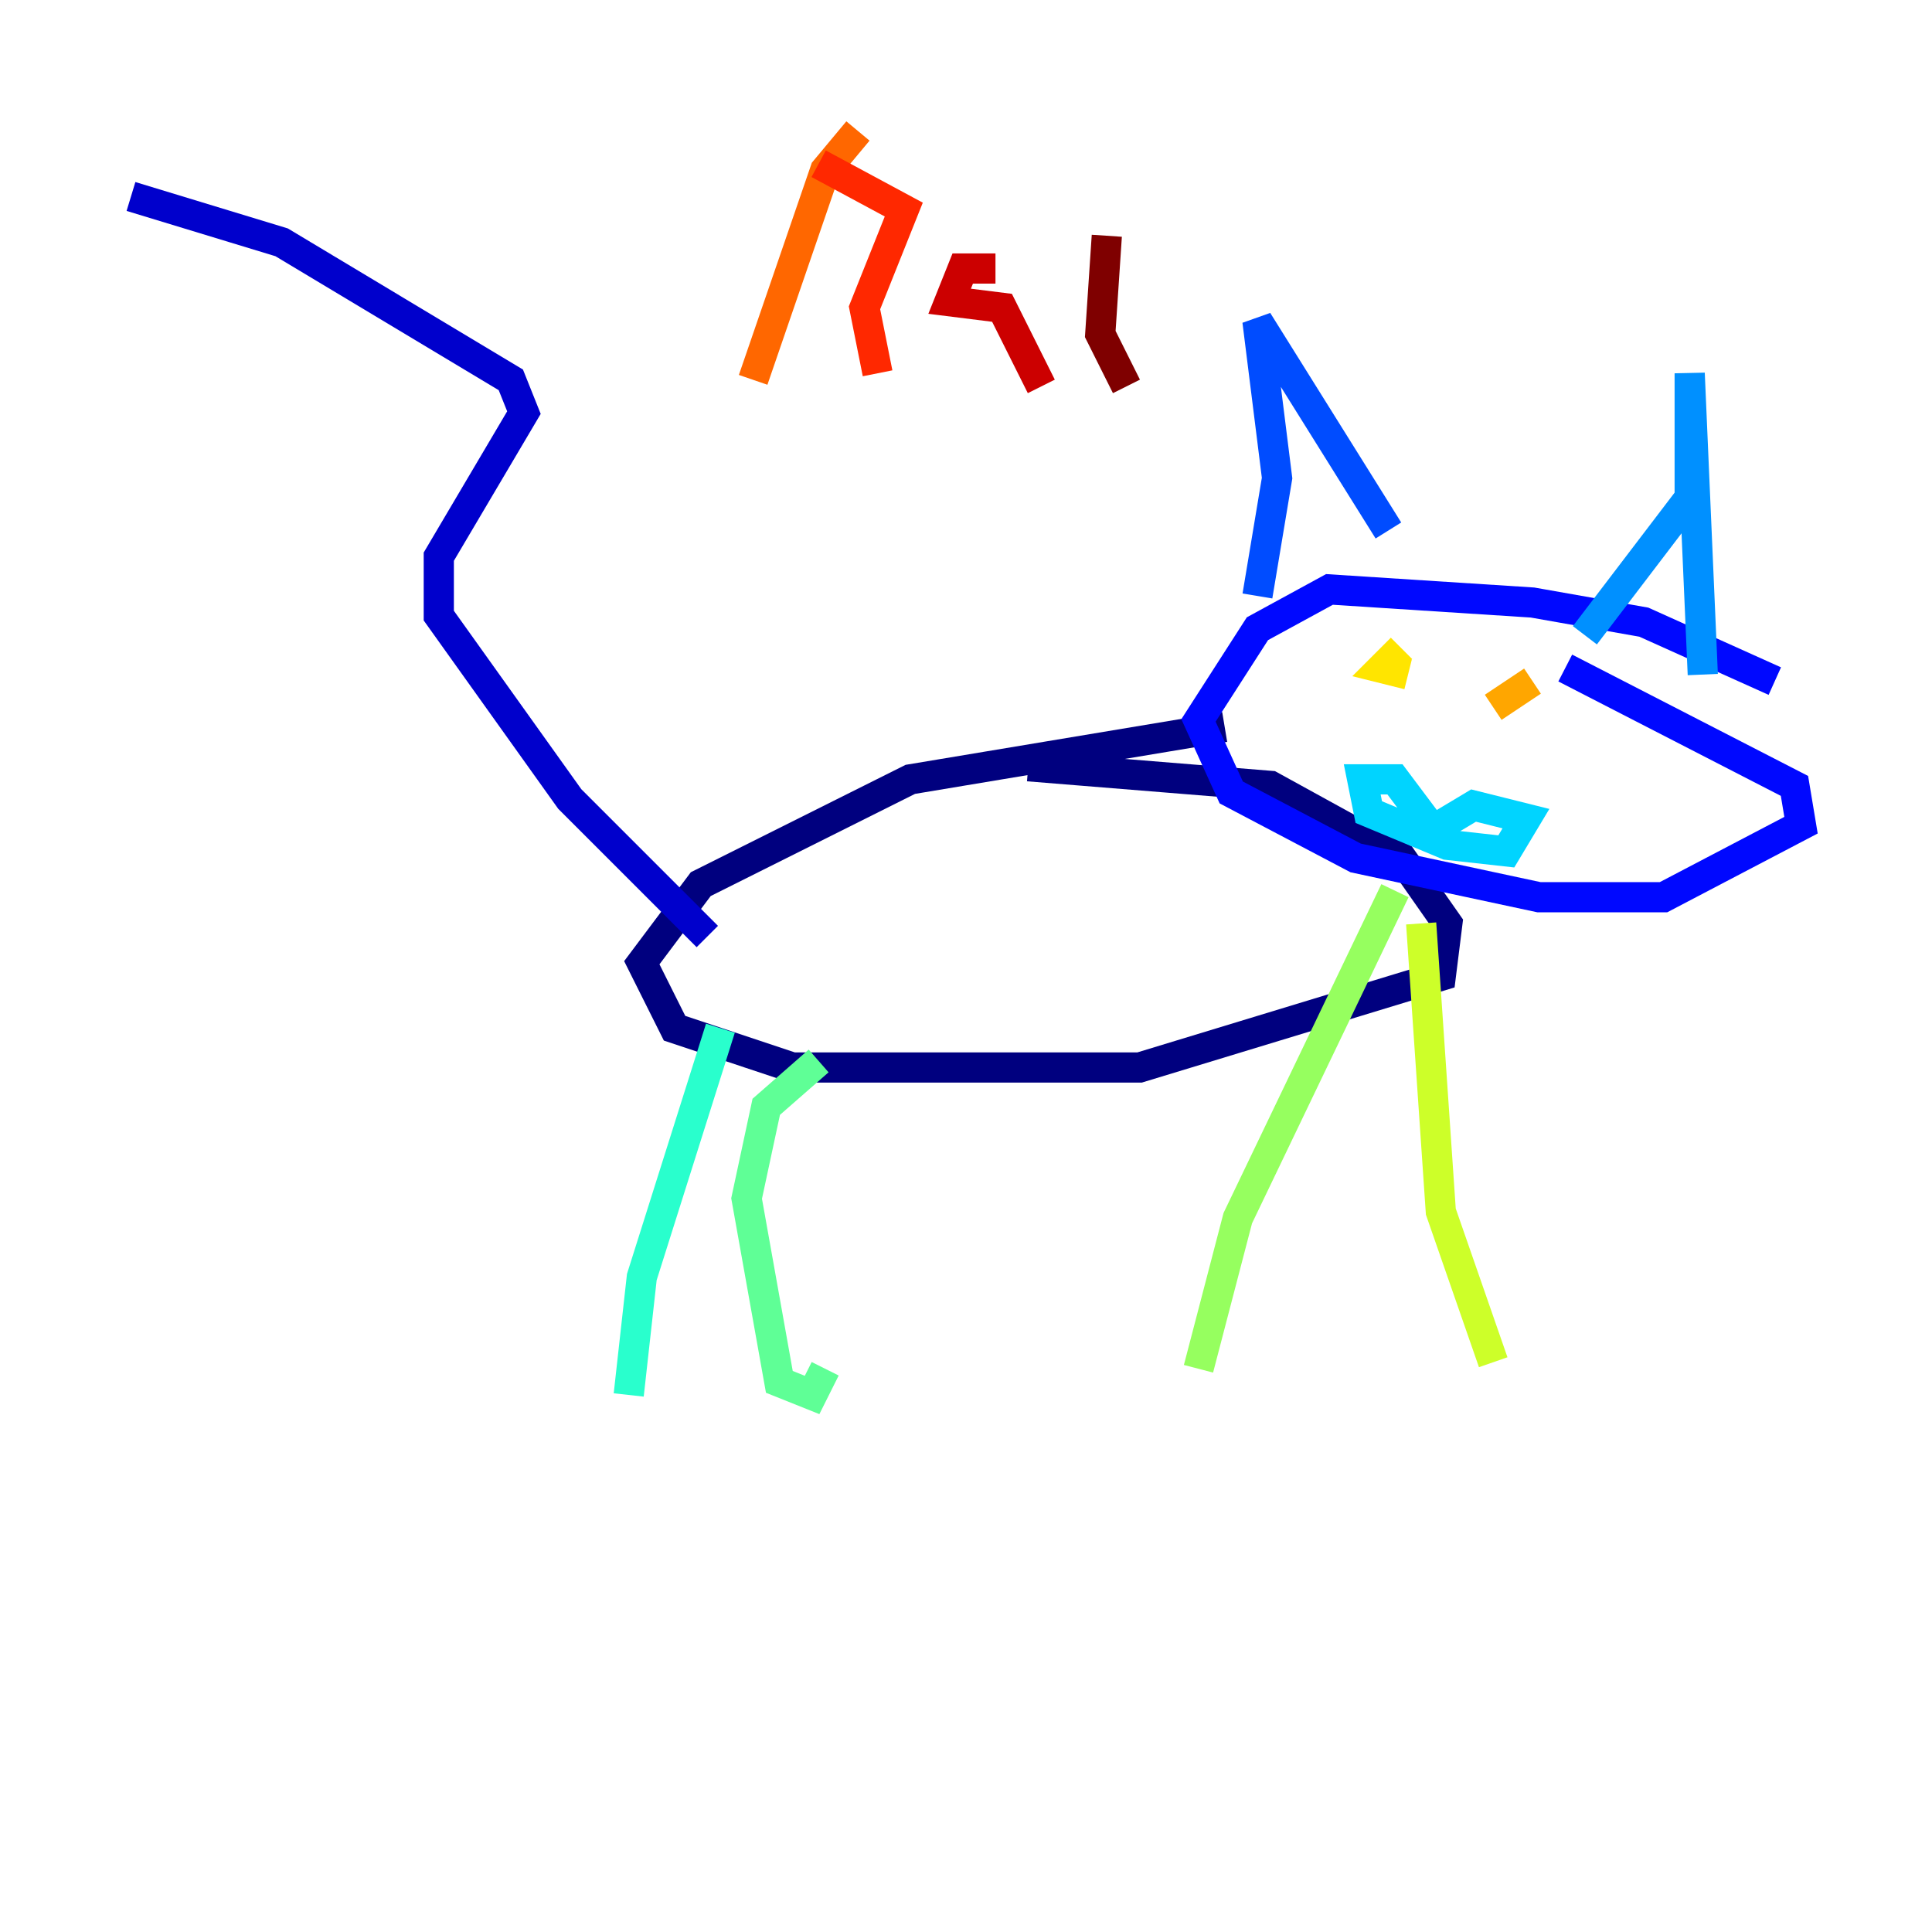 <?xml version="1.0" encoding="utf-8" ?>
<svg baseProfile="tiny" height="128" version="1.2" viewBox="0,0,128,128" width="128" xmlns="http://www.w3.org/2000/svg" xmlns:ev="http://www.w3.org/2001/xml-events" xmlns:xlink="http://www.w3.org/1999/xlink"><defs /><polyline fill="none" points="81.139,48.163 60.312,51.634 46.427,58.576 42.522,63.783 44.691,68.122 52.502,70.725 75.498,70.725 95.458,64.651 95.891,61.18 92.854,56.841 84.176,52.068 68.122,50.766" stroke="#00007f" stroke-width="2" /><polyline fill="none" points="46.861,62.047 37.749,52.936 29.071,40.786 29.071,36.881 34.712,27.336 33.844,25.166 18.658,16.054 8.678,13.017" stroke="#0000cc" stroke-width="2" /><polyline fill="none" points="117.586,45.125 108.909,41.22 101.532,39.919 88.081,39.051 83.308,41.654 79.403,47.729 81.573,52.502 89.817,56.841 101.966,59.444 110.21,59.444 119.322,54.671 118.888,52.068 103.702,44.258" stroke="#0008ff" stroke-width="2" /><polyline fill="none" points="83.308,39.485 84.61,31.675 83.308,21.261 91.986,35.146" stroke="#004cff" stroke-width="2" /><polyline fill="none" points="105.003,42.088 111.946,32.976 111.946,24.732 112.814,44.691" stroke="#0090ff" stroke-width="2" /><polyline fill="none" points="95.024,55.105 92.42,51.634 90.251,51.634 90.685,53.803 95.891,55.973 99.797,56.407 101.098,54.237 97.627,53.37 95.458,54.671" stroke="#00d4ff" stroke-width="2" /><polyline fill="none" points="47.729,68.122 42.522,84.61 41.654,92.42" stroke="#29ffcd" stroke-width="2" /><polyline fill="none" points="54.237,70.291 50.766,73.329 49.464,79.403 51.634,91.552 53.803,92.42 54.671,90.685" stroke="#5fff96" stroke-width="2" /><polyline fill="none" points="92.42,59.01 82.007,80.705 79.403,90.685" stroke="#96ff5f" stroke-width="2" /><polyline fill="none" points="94.156,61.18 95.458,80.271 98.929,90.251" stroke="#cdff29" stroke-width="2" /><polyline fill="none" points="92.854,42.956 91.552,44.258 93.288,44.691" stroke="#ffe500" stroke-width="2" /><polyline fill="none" points="101.532,45.125 98.929,46.861" stroke="#ffa600" stroke-width="2" /><polyline fill="none" points="56.841,8.678 54.671,11.281 49.898,25.166" stroke="#ff6700" stroke-width="2" /><polyline fill="none" points="54.237,10.848 59.878,13.885 57.275,20.393 58.142,24.732" stroke="#ff2800" stroke-width="2" /><polyline fill="none" points="65.953,17.79 63.783,17.79 62.915,19.959 66.386,20.393 68.99,25.6" stroke="#cc0000" stroke-width="2" /><polyline fill="none" points="73.329,15.62 72.895,22.129 74.63,25.6" stroke="#7f0000" stroke-width="2" /></svg>